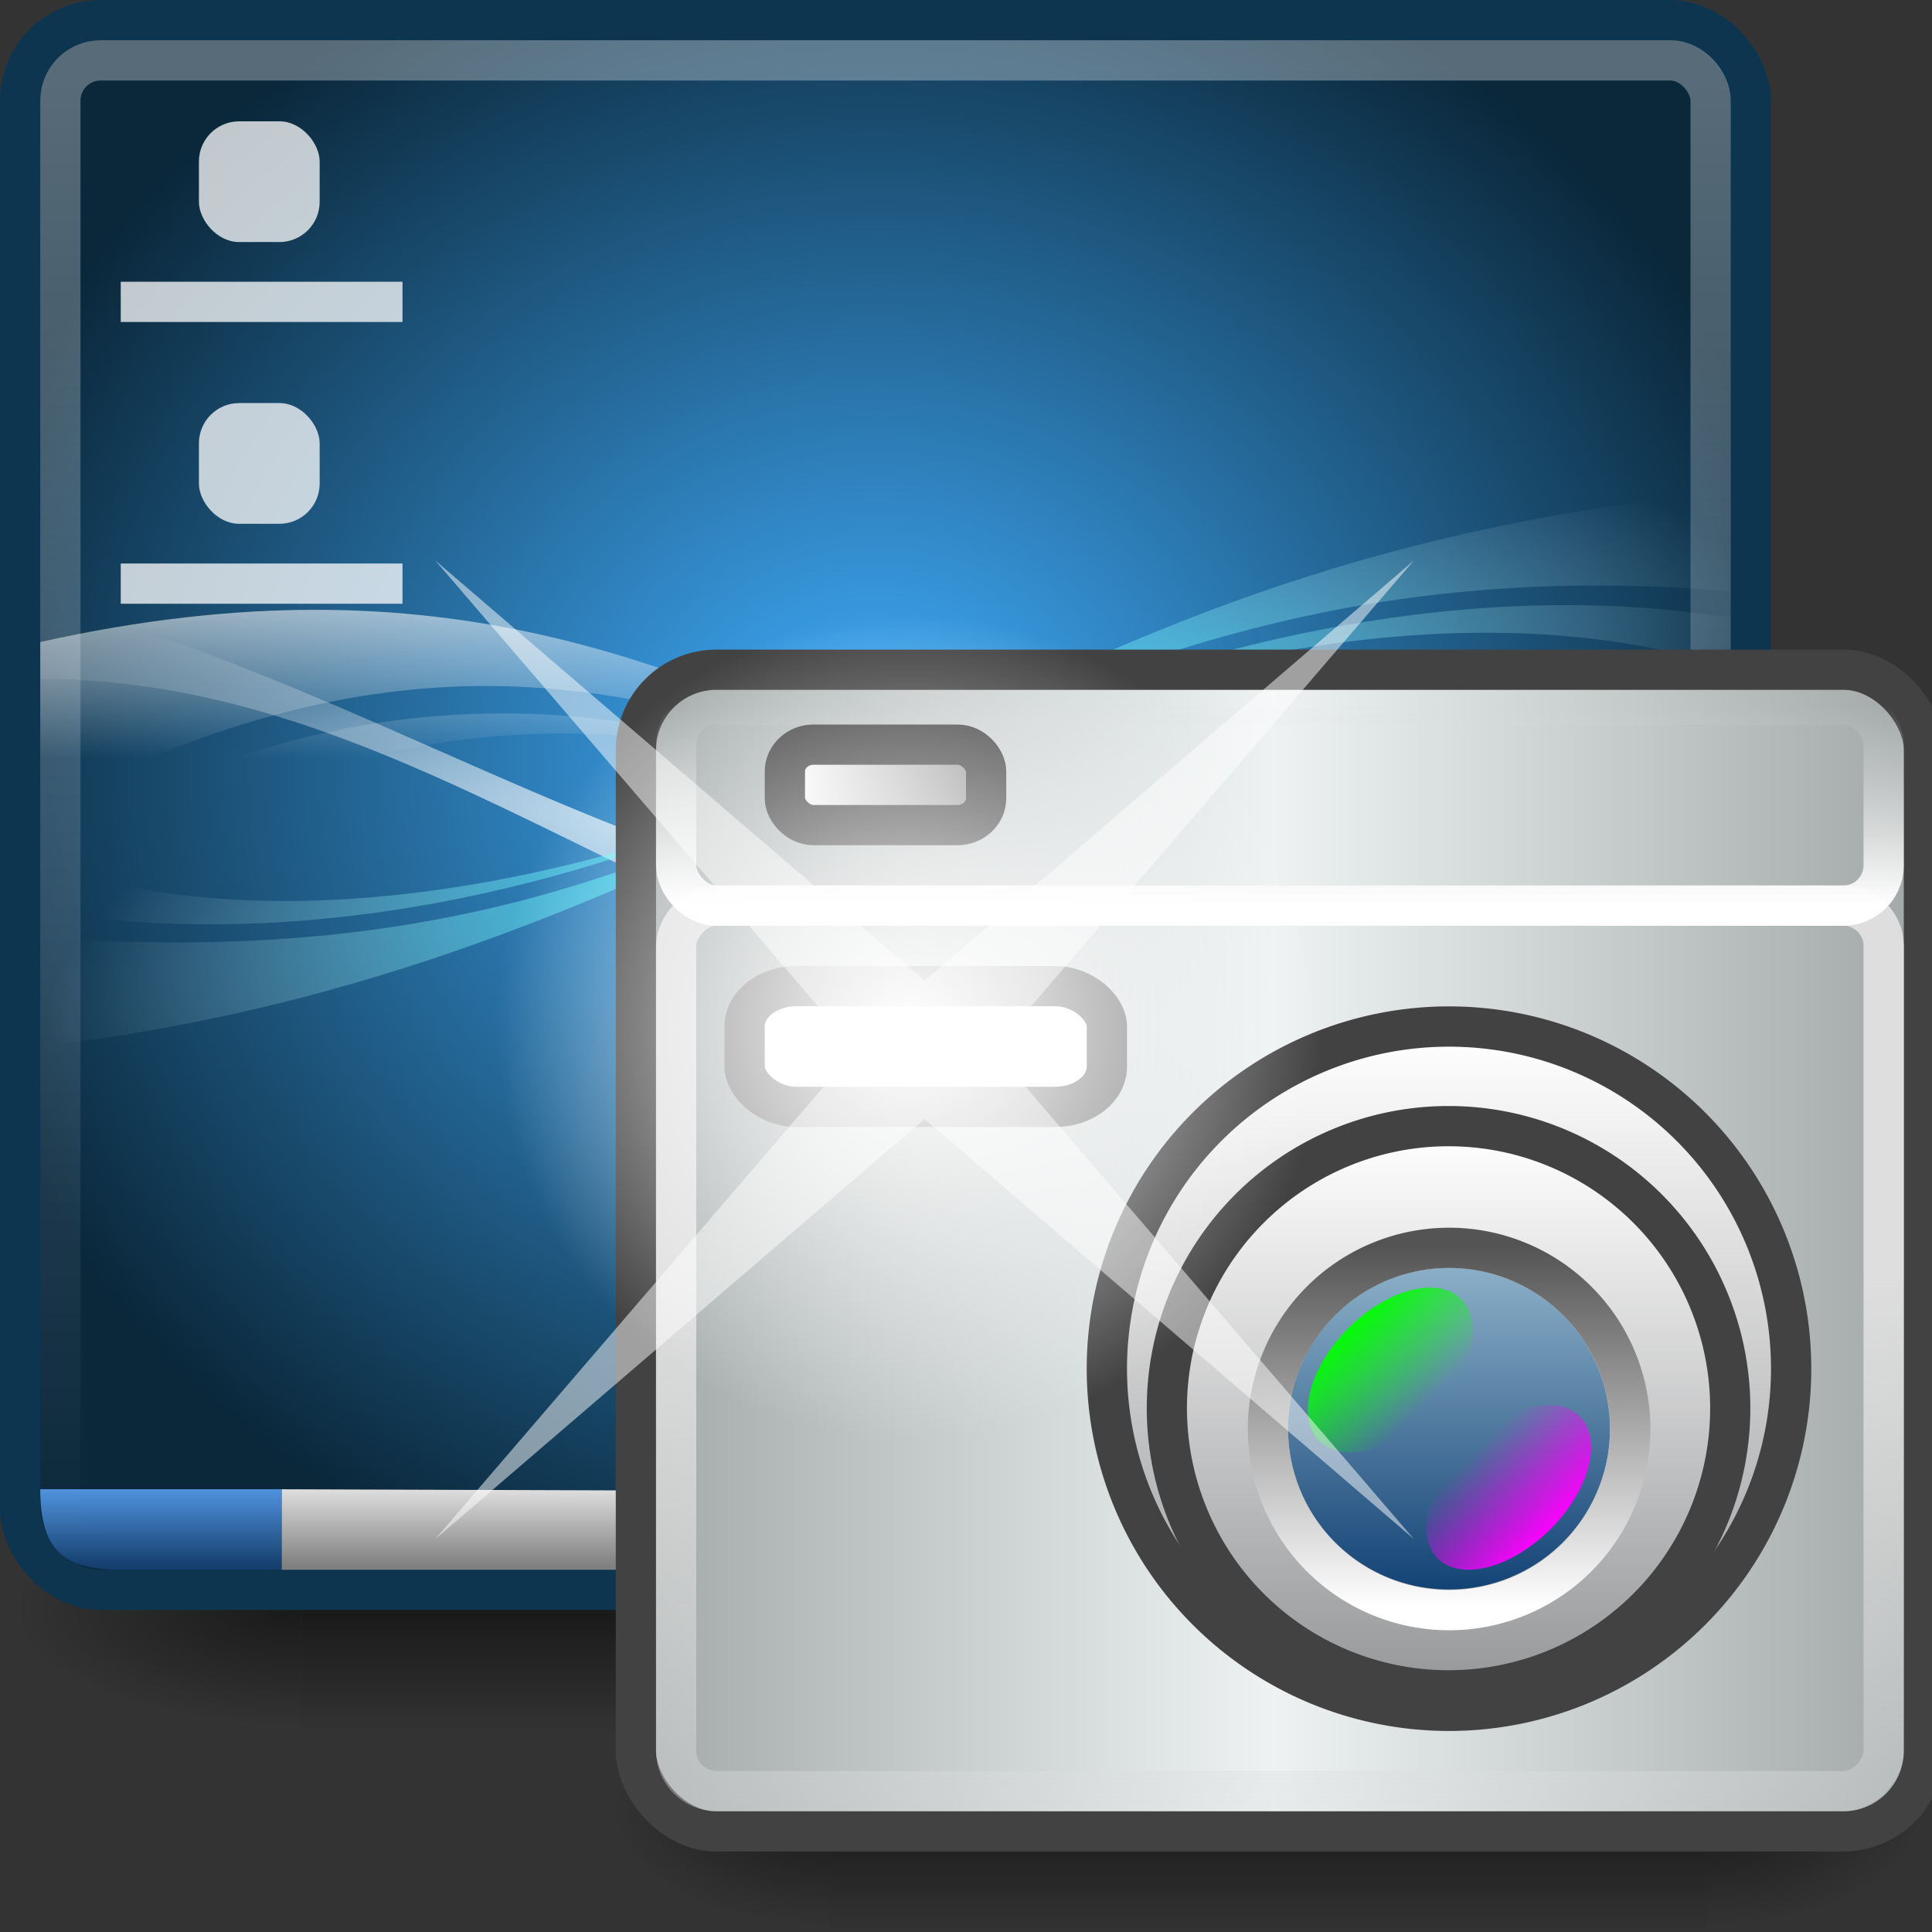<?xml version="1.0" encoding="UTF-8" standalone="no"?>
<!-- Created with Inkscape (http://www.inkscape.org/) -->

<svg
   xmlns:dc="http://purl.org/dc/elements/1.1/"
   xmlns:cc="http://creativecommons.org/ns#"
   xmlns:rdf="http://www.w3.org/1999/02/22-rdf-syntax-ns#"
   xmlns:svg="http://www.w3.org/2000/svg"
   xmlns="http://www.w3.org/2000/svg"
   xmlns:xlink="http://www.w3.org/1999/xlink"
   xmlns:sodipodi="http://sodipodi.sourceforge.net/DTD/sodipodi-0.dtd"
   xmlns:inkscape="http://www.inkscape.org/namespaces/inkscape"
   version="1.0"
   width="48"
   height="48"
   id="svg3437"
   inkscape:version="0.91 r13725"
   sodipodi:docname="lxscreenshot.svg"
   inkscape:export-filename="/home/rafa/.icons/lubuntu box/lxscreenshot48b.png"
   inkscape:export-xdpi="90"
   inkscape:export-ydpi="90">
  <rect width="100%" height="100%" fill="#333333" stroke="none"/>
  <sodipodi:namedview
     pagecolor="#ffffff"
     bordercolor="#666666"
     borderopacity="1"
     objecttolerance="10"
     gridtolerance="10"
     guidetolerance="10"
     inkscape:pageopacity="0"
     inkscape:pageshadow="2"
     inkscape:window-width="1366"
     inkscape:window-height="704"
     id="namedview99"
     showgrid="true"
     inkscape:zoom="11.313708"
     inkscape:cx="34.32372"
     inkscape:cy="26.130772"
     inkscape:window-x="0"
     inkscape:window-y="27"
     inkscape:window-maximized="1"
     inkscape:current-layer="svg3437"
     inkscape:snap-to-guides="false"
     inkscape:snap-grids="false"
     showguides="true"
     inkscape:guide-bbox="true">
    <inkscape:grid
       type="xygrid"
       id="grid911" />
  </sodipodi:namedview>
  <defs
     id="defs3439">
    <linearGradient
       id="linearGradient4078">
      <stop
         id="stop4080"
         offset="0"
         style="stop-color:#ff00ff;stop-opacity:1;" />
      <stop
         id="stop4082"
         offset="1"
         style="stop-color:#ff00ff;stop-opacity:0;" />
    </linearGradient>
    <linearGradient
       id="linearGradient4143">
      <stop
         style="stop-color:#ffffff;stop-opacity:1;"
         offset="0"
         id="stop4145" />
      <stop
         style="stop-color:#ffffff;stop-opacity:0;"
         offset="1"
         id="stop4147" />
    </linearGradient>
    <linearGradient
       id="linearGradient4135">
      <stop
         id="stop4137"
         offset="0"
         style="stop-color:#ffffff;stop-opacity:1;" />
      <stop
         id="stop4139"
         offset="1"
         style="stop-color:#dedede;stop-opacity:0;" />
    </linearGradient>
    <linearGradient
       id="linearGradient4125">
      <stop
         id="stop4127"
         offset="0"
         style="stop-color:#ffffff;stop-opacity:1;" />
      <stop
         id="stop4129"
         offset="1"
         style="stop-color:#929292;stop-opacity:1;" />
    </linearGradient>
    <linearGradient
       id="linearGradient4108">
      <stop
         id="stop4110"
         offset="0"
         style="stop-color:#ffffff;stop-opacity:1;" />
      <stop
         id="stop4112"
         offset="1"
         style="stop-color:#545454;stop-opacity:1;" />
    </linearGradient>
    <linearGradient
       id="linearGradient4049">
      <stop
         style="stop-color:#00ff00;stop-opacity:1;"
         offset="0"
         id="stop4051" />
      <stop
         style="stop-color:#00ff00;stop-opacity:0;"
         offset="1"
         id="stop4053" />
    </linearGradient>
    <linearGradient
       id="linearGradient4031">
      <stop
         id="stop4033"
         offset="0"
         style="stop-color:#8aaec7;stop-opacity:1" />
      <stop
         id="stop4035"
         offset="1"
         style="stop-color:#124275;stop-opacity:1" />
    </linearGradient>
    <linearGradient
       id="linearGradient4019">
      <stop
         style="stop-color:#ffffff;stop-opacity:1;"
         offset="0"
         id="stop4021" />
      <stop
         style="stop-color:#959698;stop-opacity:1;"
         offset="1"
         id="stop4023" />
    </linearGradient>
    <linearGradient
       inkscape:collect="always"
       id="linearGradient4006">
      <stop
         style="stop-color:#dedede;stop-opacity:1;"
         offset="0"
         id="stop4008" />
      <stop
         style="stop-color:#dedede;stop-opacity:0;"
         offset="1"
         id="stop4011" />
    </linearGradient>
    <linearGradient
       id="linearGradient3988">
      <stop
         style="stop-color:#eef2f3;stop-opacity:1;"
         offset="0"
         id="stop3990" />
      <stop
         style="stop-color:#a2a8a8;stop-opacity:1;"
         offset="1"
         id="stop3992" />
    </linearGradient>
    <linearGradient
       id="linearGradient5060">
      <stop
         id="stop5062"
         style="stop-color:#000000;stop-opacity:1"
         offset="0" />
      <stop
         id="stop5064"
         style="stop-color:#000000;stop-opacity:0"
         offset="1" />
    </linearGradient>
    <linearGradient
       id="linearGradient5048">
      <stop
         id="stop5050"
         style="stop-color:#000000;stop-opacity:0"
         offset="0" />
      <stop
         id="stop5056"
         style="stop-color:#000000;stop-opacity:1"
         offset="0.5" />
      <stop
         id="stop5052"
         style="stop-color:#000000;stop-opacity:0"
         offset="1" />
    </linearGradient>
    <linearGradient
       inkscape:collect="always"
       xlink:href="#linearGradient3988"
       id="linearGradient3994"
       x1="33.863"
       y1="34.963"
       x2="47.918"
       y2="34.963"
       gradientUnits="userSpaceOnUse"
       gradientTransform="matrix(1.143,0,0,1.312,-7.058,-17.47)"
       spreadMethod="reflect" />
    <linearGradient
       inkscape:collect="always"
       xlink:href="#linearGradient4006"
       id="linearGradient4013"
       x1="31.468"
       y1="37.356"
       x2="31.468"
       y2="17.292"
       gradientUnits="userSpaceOnUse"
       gradientTransform="translate(0.299,-69)" />
    <linearGradient
       inkscape:collect="always"
       xlink:href="#linearGradient4019"
       id="linearGradient4025"
       x1="31.42"
       y1="30.527"
       x2="31.42"
       y2="40.921"
       gradientUnits="userSpaceOnUse" />
    <linearGradient
       inkscape:collect="always"
       xlink:href="#linearGradient4031"
       id="linearGradient4029"
       gradientUnits="userSpaceOnUse"
       x1="31.42"
       y1="30.527"
       x2="31.42"
       y2="40.921" />
    <linearGradient
       inkscape:collect="always"
       xlink:href="#linearGradient4049"
       id="linearGradient4055"
       x1="32.361"
       y1="30.215"
       x2="32.361"
       y2="40.006"
       gradientUnits="userSpaceOnUse" />
    <linearGradient
       inkscape:collect="always"
       xlink:href="#linearGradient4108"
       id="linearGradient4106"
       gradientUnits="userSpaceOnUse"
       x1="33.345"
       y1="30.495"
       x2="33.345"
       y2="40.888" />
    <linearGradient
       inkscape:collect="always"
       xlink:href="#linearGradient4135"
       id="linearGradient4133"
       gradientUnits="userSpaceOnUse"
       gradientTransform="matrix(1,0,0,0.227,0.299,11.932)"
       x1="31.468"
       y1="46.372"
       x2="31.468"
       y2="24.628" />
    <radialGradient
       inkscape:collect="always"
       xlink:href="#linearGradient4143"
       id="radialGradient4149"
       cx="43.134"
       cy="28.731"
       fx="43.134"
       fy="28.731"
       r="5.922"
       gradientUnits="userSpaceOnUse" />
    <radialGradient
       inkscape:collect="always"
       xlink:href="#linearGradient5060"
       id="radialGradient945"
       gradientUnits="userSpaceOnUse"
       gradientTransform="matrix(0.062,0,0,0.029,-0.363,24.953)"
       cx="605.714"
       cy="486.648"
       fx="605.714"
       fy="486.648"
       r="117.143" />
    <linearGradient
       inkscape:collect="always"
       xlink:href="#linearGradient5048"
       id="linearGradient947"
       gradientUnits="userSpaceOnUse"
       gradientTransform="matrix(0.062,0,0,0.029,-0.376,24.953)"
       x1="302.857"
       y1="366.648"
       x2="302.857"
       y2="609.505" />
    <radialGradient
       inkscape:collect="always"
       xlink:href="#linearGradient5060"
       id="radialGradient949"
       gradientUnits="userSpaceOnUse"
       gradientTransform="matrix(-0.062,0,0,0.029,44.532,24.953)"
       cx="605.714"
       cy="486.648"
       fx="605.714"
       fy="486.648"
       r="117.143" />
    <linearGradient
       inkscape:collect="always"
       xlink:href="#linearGradient4078"
       id="linearGradient4076"
       gradientUnits="userSpaceOnUse"
       x1="32.361"
       y1="30.215"
       x2="32.361"
       y2="40.006" />
    <linearGradient
       inkscape:collect="always"
       xlink:href="#linearGradient4125"
       id="linearGradient4086"
       gradientUnits="userSpaceOnUse"
       gradientTransform="matrix(0.179,0,0,0.091,15.929,16.136)"
       spreadMethod="pad"
       x1="20.445"
       y1="34.963"
       x2="47.918"
       y2="34.963" />
    <linearGradient
       inkscape:collect="always"
       xlink:href="#linearGradient4019-1"
       id="linearGradient4025-8"
       x1="31.42"
       y1="30.527"
       x2="31.42"
       y2="40.921"
       gradientUnits="userSpaceOnUse" />
    <linearGradient
       id="linearGradient4019-1">
      <stop
         style="stop-color:#ffffff;stop-opacity:1;"
         offset="0"
         id="stop4021-4" />
      <stop
         style="stop-color:#959698;stop-opacity:1;"
         offset="1"
         id="stop4023-1" />
    </linearGradient>
    <linearGradient
       id="linearGradient3860-2">
      <stop
         id="stop3862-0"
         offset="0"
         style="stop-color:#41afff;stop-opacity:1" />
      <stop
         id="stop3866-9"
         offset="1"
         style="stop-color:#0b283b;stop-opacity:1" />
    </linearGradient>
    <linearGradient
       id="linearGradient3919">
      <stop
         id="stop3921"
         offset="0"
         style="stop-color:white;stop-opacity:1;" />
      <stop
         id="stop3923"
         offset="1"
         style="stop-color:white;stop-opacity:0;" />
    </linearGradient>
    <linearGradient
       id="linearGradient4000">
      <stop
         id="stop4002"
         offset="0"
         style="stop-color:aqua;stop-opacity:1;" />
      <stop
         id="stop4004"
         offset="1"
         style="stop-color:white;stop-opacity:0;" />
    </linearGradient>
    <linearGradient
       id="linearGradient1072-49">
      <stop
         id="stop1074-3"
         offset="0"
         style="stop-color:#dedede;stop-opacity:1;" />
      <stop
         id="stop1076-6"
         offset="1"
         style="stop-color:gray;stop-opacity:1;" />
    </linearGradient>
    <linearGradient
       id="linearGradient965-5">
      <stop
         style="stop-color:#ffffff;stop-opacity:0.315;"
         offset="0"
         id="stop967-1" />
      <stop
         style="stop-color:#ffffff;stop-opacity:0;"
         offset="1"
         id="stop969-3" />
    </linearGradient>
    <linearGradient
       id="linearGradient4226">
      <stop
         style="stop-color:#4f92dd;stop-opacity:1;"
         offset="0"
         id="stop4228" />
      <stop
         style="stop-color:#153f6e;stop-opacity:1;"
         offset="1"
         id="stop4230" />
    </linearGradient>
    <radialGradient
       inkscape:collect="always"
       xlink:href="#linearGradient3860-2"
       id="radialGradient3414"
       gradientUnits="userSpaceOnUse"
       gradientTransform="matrix(0.037,0,0,0.034,63.276,9.167)"
       cx="640"
       cy="538.362"
       fx="640"
       fy="538.362"
       r="640" />
    <linearGradient
       inkscape:collect="always"
       xlink:href="#linearGradient4226"
       id="linearGradient3416"
       gradientUnits="userSpaceOnUse"
       gradientTransform="matrix(1.024,0,0,1,62.58,8.935)"
       x1="23.363"
       y1="36.5"
       x2="23.363"
       y2="38.406" />
    <linearGradient
       inkscape:collect="always"
       xlink:href="#linearGradient1072-49"
       id="linearGradient3418"
       gradientUnits="userSpaceOnUse"
       gradientTransform="matrix(1.024,0,0,1,62.58,8.935)"
       x1="23.363"
       y1="36.5"
       x2="23.363"
       y2="38.406" />
    <linearGradient
       inkscape:collect="always"
       xlink:href="#linearGradient3919"
       id="linearGradient3420"
       gradientUnits="userSpaceOnUse"
       gradientTransform="matrix(0.033,0,0,0.032,3,5.084)"
       x1="238"
       y1="402.349"
       x2="238"
       y2="554.739" />
    <radialGradient
       inkscape:collect="always"
       xlink:href="#linearGradient3919"
       id="radialGradient3422"
       gradientUnits="userSpaceOnUse"
       gradientTransform="matrix(0.027,0,-4.2862521e-4,0.006,6.301,20.303)"
       cx="494.391"
       cy="640.969"
       fx="494.391"
       fy="640.969"
       r="901" />
    <radialGradient
       inkscape:collect="always"
       xlink:href="#linearGradient4000"
       id="radialGradient3424"
       gradientUnits="userSpaceOnUse"
       gradientTransform="matrix(0.033,-0.009,0.003,0.01,1.574,22.968)"
       cx="626.907"
       cy="692.796"
       fx="626.907"
       fy="692.796"
       r="640" />
    <linearGradient
       inkscape:collect="always"
       xlink:href="#linearGradient965-5"
       id="linearGradient3426"
       gradientUnits="userSpaceOnUse"
       gradientTransform="matrix(0.953,0,0,1.194,64.282,-0.21)"
       x1="23.43"
       y1="8.404"
       x2="23.43"
       y2="39.358" />
    <radialGradient
       inkscape:collect="always"
       xlink:href="#linearGradient5060"
       id="radialGradient3430"
       gradientUnits="userSpaceOnUse"
       gradientTransform="matrix(0.062,0,0,0.029,-0.363,24.953)"
       cx="605.714"
       cy="486.648"
       fx="605.714"
       fy="486.648"
       r="117.143" />
    <linearGradient
       inkscape:collect="always"
       xlink:href="#linearGradient5048"
       id="linearGradient3432"
       gradientUnits="userSpaceOnUse"
       gradientTransform="matrix(0.062,0,0,0.029,-0.376,24.953)"
       x1="302.857"
       y1="366.648"
       x2="302.857"
       y2="609.505" />
    <radialGradient
       inkscape:collect="always"
       xlink:href="#linearGradient5060"
       id="radialGradient3434"
       gradientUnits="userSpaceOnUse"
       gradientTransform="matrix(-0.062,0,0,0.029,44.532,24.953)"
       cx="605.714"
       cy="486.648"
       fx="605.714"
       fy="486.648"
       r="117.143" />
  </defs>
  <g
     id="g4069"
     transform="matrix(0.967,0,0,0.852,0.634,6.684)">
    <path
       inkscape:connector-curvature="0"
       style="opacity:0.5;fill:url(#radialGradient3430);fill-opacity:1;fill-rule:nonzero;stroke:none;stroke-width:104.962;marker:none;visibility:visible;display:inline;overflow:visible"
       id="path5058"
       d="m 37.087,35.586 c 0,0 0,7.043 0,7.043 3.2,0.013 7.736,-1.578 7.736,-3.522 0,-1.944 -3.571,-3.521 -7.736,-3.521 z" />
    <rect
       style="opacity:0.5;fill:url(#linearGradient3432);fill-opacity:1;fill-rule:nonzero;stroke:none;stroke-width:104.962;marker:none;visibility:visible;display:inline;overflow:visible"
       id="rect4173"
       y="35.586"
       x="7.081"
       height="7.043"
       width="30.006" />
    <path
       inkscape:connector-curvature="0"
       style="opacity:0.5;fill:url(#radialGradient3434);fill-opacity:1;fill-rule:nonzero;stroke:none;stroke-width:104.962;marker:none;visibility:visible;display:inline;overflow:visible"
       id="path5018"
       d="m 7.081,35.586 c 0,0 0,7.043 0,7.043 -3.2,0.013 -7.736,-1.578 -7.736,-3.522 0,-1.944 3.571,-3.521 7.736,-3.521 z" />
  </g>
  <g
     id="g3399"
     transform="translate(-65.166,-8.435)">
    <rect
       rx="2"
       ry="2"
       y="8.935"
       x="65.666"
       height="39"
       width="43"
       id="rect990"
       style="color:black;fill:url(#radialGradient3414);fill-opacity:1;fill-rule:evenodd;stroke:#0d354f;stroke-width:1;stroke-opacity:1;marker:none;visibility:visible;display:inline;overflow:visible;enable-background:accumulate" />
    <path
       sodipodi:nodetypes="csccc"
       inkscape:connector-curvature="0"
       id="path1006"
       d="m 66.166,45.435 c 0,1.536 0.607,2 2,2 l 4,0 0,-2 z"
       style="color:black;fill:url(#linearGradient3416);fill-opacity:1;fill-rule:nonzero;stroke:none;stroke-width:1;marker:none;visibility:visible;display:inline;overflow:visible;enable-background:accumulate" />
    <path
       sodipodi:nodetypes="ccscc"
       inkscape:connector-curvature="0"
       id="rect1066"
       d="m 72.166,45.435 0,2 34,0 c 1.336,0 2,-0.558 2,-1.875 z"
       style="color:black;fill:url(#linearGradient3418);fill-opacity:1;fill-rule:nonzero;stroke:none;stroke-width:1;marker:none;visibility:visible;display:inline;overflow:visible;enable-background:accumulate" />
    <g
       transform="translate(63.166,4.435)"
       id="g3970">
      <path
         sodipodi:nodetypes="ccccccccccc"
         inkscape:connector-curvature="0"
         id="path3913"
         d="m 28.158,23.841 c -18.772,16.106 -9.386,8.053 0,0 z m -25.158,-3.89 0,4.181 C 20.772,14.687 26.84,30.247 45,26.77 l 0,-4.566 C 25.972,31.994 23.293,15.428 3,19.951 z m 0,5.292 0,2.107 C 11.77,19.194 22.185,23.215 22.185,23.215 c 0,0 -9.393,-4.449 -19.185,2.029 z"
         style="opacity:0.75;color:black;fill:url(#linearGradient3420);fill-opacity:1;fill-rule:evenodd;stroke:none;stroke-width:1;marker:none;visibility:visible;display:inline;overflow:visible;enable-background:accumulate" />
      <path
         style="opacity:0.75;color:black;fill:url(#radialGradient3422);fill-opacity:1;fill-rule:evenodd;stroke:none;stroke-width:1;marker:none;visibility:visible;display:inline;overflow:visible;enable-background:accumulate"
         d="m 45,14 c -12.347,16.013 -27.009,9.66 -27.009,9.66 0,0 13.225,7.251 27.009,-5.762 z m -42,4.906 0,1.959 c 13.321,0.021 20.891,14.582 42,6.829 l 0,-7.738 C 26.508,34.25 17.016,22.595 3,18.906 z"
         id="path3927"
         inkscape:connector-curvature="0"
         sodipodi:nodetypes="ccccccccc" />
      <path
         sodipodi:nodetypes="ccccccccccccc"
         inkscape:connector-curvature="0"
         id="path3959"
         d="m 3,25.427 c 7.471,2.666 16.842,-1.075 16.842,-1.075 0,0 -8.118,3.745 -16.842,2.266 z m 42,-9.223 0,2.487 C 27.228,17.194 21.16,27.857 3,30 l 0,-2.716 C 22.028,28.694 24.707,18.22 45,16.204 z m 0,3.148 0,1.253 c -8.77,-2.817 -19.185,1.989 -19.185,1.989 0,0 9.393,-4.824 19.185,-3.242 z"
         style="opacity:0.75;color:black;fill:url(#radialGradient3424);fill-opacity:1;fill-rule:nonzero;stroke:none;stroke-width:0.849;marker:none;visibility:visible;display:inline;overflow:visible;enable-background:accumulate" />
    </g>
    <rect
       rx="1"
       style="color:black;fill:none;stroke:url(#linearGradient3426);stroke-width:1;stroke-opacity:1;marker:none;visibility:visible;display:inline;overflow:visible;enable-background:accumulate"
       id="rect963"
       width="41"
       height="37"
       x="66.666"
       y="9.935"
       ry="1" />
    <rect
       ry="1"
       y="11.449"
       x="70.108"
       height="3"
       width="3"
       id="rect4234"
       style="opacity:0.75;color:black;fill:white;fill-opacity:1;fill-rule:nonzero;stroke:none;stroke-width:1;marker:none;visibility:visible;display:inline;overflow:visible;enable-background:accumulate" />
    <rect
       style="opacity:0.75;color:black;fill:white;fill-opacity:1;fill-rule:nonzero;stroke:none;stroke-width:1;marker:none;visibility:visible;display:inline;overflow:visible;enable-background:accumulate"
       id="rect4236"
       width="7"
       height="1"
       x="68.166"
       y="15.435" />
    <rect
       style="opacity:0.75;color:black;fill:white;fill-opacity:1;fill-rule:nonzero;stroke:none;stroke-width:1;marker:none;visibility:visible;display:inline;overflow:visible;enable-background:accumulate"
       id="rect4238"
       width="3"
       height="3"
       x="70.108"
       y="18.449"
       ry="1" />
    <rect
       y="22.435"
       x="68.166"
       height="1"
       width="7"
       id="rect4240"
       style="opacity:0.75;color:black;fill:white;fill-opacity:1;fill-rule:nonzero;stroke:none;stroke-width:1;marker:none;visibility:visible;display:inline;overflow:visible;enable-background:accumulate" />
  </g>
  <g
     id="g3292">
    <g
       transform="matrix(0.726,0,0,0.852,15.475,11.684)"
       id="g931">
      <path
         inkscape:connector-curvature="0"
         style="opacity:0.5;fill:url(#radialGradient945);fill-opacity:1;fill-rule:nonzero;stroke:none;stroke-width:104.962;marker:none;visibility:visible;display:inline;overflow:visible"
         id="path933"
         d="m 37.087,35.586 c 0,0 0,7.043 0,7.043 3.2,0.013 7.736,-1.578 7.736,-3.522 0,-1.944 -3.571,-3.521 -7.736,-3.521 z" />
      <rect
         style="opacity:0.5;fill:url(#linearGradient947);fill-opacity:1;fill-rule:nonzero;stroke:none;stroke-width:104.962;marker:none;visibility:visible;display:inline;overflow:visible"
         id="rect935"
         y="35.586"
         x="7.081"
         height="7.043"
         width="30.006" />
      <path
         inkscape:connector-curvature="0"
         style="opacity:0.5;fill:url(#radialGradient949);fill-opacity:1;fill-rule:nonzero;stroke:none;stroke-width:104.962;marker:none;visibility:visible;display:inline;overflow:visible"
         id="path937"
         d="m 7.081,35.586 c 0,0 0,7.043 0,7.043 -3.2,0.013 -7.736,-1.578 -7.736,-3.522 0,-1.944 3.571,-3.521 7.736,-3.521 z" />
    </g>
    <rect
       rx="2"
       ry="2"
       y="16.639"
       x="15.799"
       height="28.861"
       width="32"
       id="rect3986"
       style="color:#000000;color-interpolation:sRGB;color-interpolation-filters:linearRGB;fill:url(#linearGradient3994);fill-opacity:1;fill-rule:nonzero;stroke:#424242;stroke-width:1;stroke-miterlimit:4;stroke-opacity:1;stroke-dasharray:none;marker:none;visibility:visible;display:inline;overflow:visible;enable-background:accumulate;clip-rule:nonzero" />
    <path
       sodipodi:type="arc"
       style="color:#000000;color-interpolation:sRGB;color-interpolation-filters:linearRGB;fill:url(#linearGradient4025-8);stroke:#424242;stroke-width:0.614;stroke-linecap:butt;stroke-linejoin:miter;stroke-miterlimit:4;stroke-opacity:1;stroke-dasharray:none;stroke-dashoffset:0;marker:none;visibility:visible;display:inline;overflow:visible;enable-background:accumulate;clip-rule:nonzero;fill-opacity:1;fill-rule:nonzero"
       id="path4066"
       sodipodi:cx="31.64303"
       sodipodi:cy="35.625629"
       sodipodi:rx="5.2149129"
       sodipodi:ry="5.2149129"
       d="m 36.858,35.626 a 5.215,5.215 0 1 1 -10.43,0 5.215,5.215 0 1 1 10.43,0 z"
       transform="matrix(1.63,0,0,1.63,-15.578,-24.066)" />
    <path
       transform="matrix(1.342,0,0,1.344,-6.476,-12.894)"
       d="m 36.858,35.626 a 5.215,5.215 0 1 1 -10.43,0 5.215,5.215 0 1 1 10.43,0 z"
       sodipodi:ry="5.2149129"
       sodipodi:rx="5.2149129"
       sodipodi:cy="35.625629"
       sodipodi:cx="31.64303"
       id="path4017"
       style="color:#000000;color-interpolation:sRGB;color-interpolation-filters:linearRGB;fill:url(#linearGradient4025);fill-opacity:1;stroke:#424242;stroke-width:0.744;stroke-linecap:butt;stroke-linejoin:miter;stroke-miterlimit:4;stroke-opacity:1;stroke-dasharray:none;stroke-dashoffset:0;marker:none;visibility:visible;display:inline;overflow:visible;enable-background:accumulate;clip-rule:nonzero"
       sodipodi:type="arc" />
    <path
       sodipodi:type="arc"
       style="color:#000000;color-interpolation:sRGB;color-interpolation-filters:linearRGB;fill:url(#linearGradient4029);fill-opacity:1;stroke:none;stroke-width:1.303;marker:none;visibility:visible;display:inline;overflow:visible;enable-background:accumulate;clip-rule:nonzero"
       id="path4027"
       sodipodi:cx="31.64303"
       sodipodi:cy="35.625629"
       sodipodi:rx="5.2149129"
       sodipodi:ry="5.2149129"
       d="m 36.858,35.626 a 5.215,5.215 0 1 1 -10.43,0 5.215,5.215 0 1 1 10.43,0 z"
       transform="matrix(0.767,0,0,0.766,11.729,8.205)" />
    <path
       transform="matrix(0.338,-0.338,0.199,0.199,16.755,37.642)"
       d="m 36.858,35.626 a 5.215,5.215 0 1 1 -10.43,0 5.215,5.215 0 1 1 10.43,0 z"
       sodipodi:ry="5.2149129"
       sodipodi:rx="5.2149129"
       sodipodi:cy="35.625629"
       sodipodi:cx="31.64303"
       id="path4045"
       style="color:#000000;color-interpolation:sRGB;color-interpolation-filters:linearRGB;fill:url(#linearGradient4055);fill-opacity:1;stroke:none;stroke-width:1.303;marker:none;visibility:visible;display:inline;overflow:visible;enable-background:accumulate;clip-rule:nonzero"
       sodipodi:type="arc" />
    <path
       sodipodi:type="arc"
       style="color:#000000;color-interpolation:sRGB;color-interpolation-filters:linearRGB;fill:none;stroke:url(#linearGradient4106);stroke-width:1.159;stroke-linecap:butt;stroke-linejoin:miter;stroke-miterlimit:4;stroke-opacity:1;stroke-dasharray:none;stroke-dashoffset:0;marker:none;visibility:visible;display:inline;overflow:visible;enable-background:accumulate;clip-rule:nonzero"
       id="path4102"
       sodipodi:cx="31.64303"
       sodipodi:cy="35.625629"
       sodipodi:rx="5.2149129"
       sodipodi:ry="5.2149129"
       d="m 36.858,35.626 a 5.215,5.215 0 1 1 -10.43,0 5.215,5.215 0 1 1 10.43,0 z"
       transform="matrix(0.863,0,0,-0.863,8.695,66.248)" />
    <rect
       transform="scale(1,-1)"
       rx="1"
       style="color:#000000;color-interpolation:sRGB;color-interpolation-filters:linearRGB;fill:none;stroke:url(#linearGradient4013);stroke-width:1;stroke-miterlimit:4;stroke-opacity:1;stroke-dasharray:none;marker:none;visibility:visible;display:inline;overflow:visible;enable-background:accumulate;clip-rule:nonzero"
       id="rect3996"
       width="30"
       height="22"
       x="16.799"
       y="-44.5"
       ry="1" />
    <rect
       ry="1"
       y="17.5"
       x="16.799"
       height="5"
       width="30"
       id="rect4131"
       style="color:#000000;color-interpolation:sRGB;color-interpolation-filters:linearRGB;fill:none;stroke:url(#linearGradient4133);stroke-width:1;stroke-miterlimit:4;stroke-opacity:1;stroke-dasharray:none;marker:none;visibility:visible;display:inline;overflow:visible;enable-background:accumulate;clip-rule:nonzero"
       rx="1" />
    <rect
       rx="1.286"
       ry="1"
       y="24.5"
       x="18.5"
       height="3"
       width="9"
       id="rect4114"
       style="color:#000000;color-interpolation:sRGB;color-interpolation-filters:linearRGB;fill:#ffffff;fill-opacity:1;fill-rule:nonzero;stroke:#777777;stroke-width:1;stroke-miterlimit:4;stroke-opacity:1;stroke-dasharray:none;marker:none;visibility:visible;display:inline;overflow:visible;enable-background:accumulate;clip-rule:nonzero" />
    <path
       sodipodi:type="arc"
       style="color:#000000;color-interpolation:sRGB;color-interpolation-filters:linearRGB;fill:url(#linearGradient4076);fill-opacity:1;stroke:none;stroke-width:1.303;marker:none;visibility:visible;display:inline;overflow:visible;enable-background:accumulate;clip-rule:nonzero"
       id="path4074"
       sodipodi:cx="31.64303"
       sodipodi:cy="35.625629"
       sodipodi:rx="5.2149129"
       sodipodi:ry="5.2149129"
       d="m 36.858,35.626 a 5.215,5.215 0 1 1 -10.43,0 5.215,5.215 0 1 1 10.43,0 z"
       transform="matrix(-0.338,0.338,-0.199,-0.199,55.268,33.348)" />
    <rect
       style="color:#000000;color-interpolation:sRGB;color-interpolation-filters:linearRGB;fill:url(#linearGradient4086);fill-opacity:1;fill-rule:nonzero;stroke:#424242;stroke-width:1;stroke-miterlimit:4;stroke-opacity:1;stroke-dasharray:none;marker:none;visibility:visible;display:inline;overflow:visible;enable-background:accumulate;clip-rule:nonzero"
       id="rect4084"
       width="5"
       height="2"
       x="19.5"
       y="18.5"
       ry="0.667"
       rx="0.714" />
    <path
       transform="matrix(1.731,0,0,1.731,-52.051,-24.211)"
       d="m 49.056,28.731 a 5.922,5.922 0 1 1 -11.844,0 5.922,5.922 0 1 1 11.844,0 z"
       sodipodi:ry="5.9220195"
       sodipodi:rx="5.9220195"
       sodipodi:cy="28.731339"
       sodipodi:cx="43.133514"
       id="path4141"
       style="color:#000000;color-interpolation:sRGB;color-interpolation-filters:linearRGB;fill:url(#radialGradient4149);fill-opacity:1;stroke:none;stroke-width:1;marker:none;visibility:visible;display:inline;overflow:visible;enable-background:accumulate;clip-rule:nonzero"
       sodipodi:type="arc" />
    <path
       inkscape:transform-center-x="-1.161412"
       inkscape:transform-center-y="1.1614119"
       transform="matrix(1.063,0,0,1.063,-1.74,5.029)"
       d="M 34.682,31.24 23.246,21.421 11.81,31.24 21.629,19.804 11.81,8.368 23.246,18.187 34.682,8.368 24.863,19.804 z"
       inkscape:randomized="0"
       inkscape:rounded="0"
       inkscape:flatsided="false"
       sodipodi:arg2="1.5707963"
       sodipodi:arg1="0.78539816"
       sodipodi:r2="1.6173378"
       sodipodi:r1="16.173378"
       sodipodi:cy="19.804115"
       sodipodi:cx="23.246136"
       sodipodi:sides="4"
       id="path4151"
       style="color:#000000;color-interpolation:sRGB;color-interpolation-filters:linearRGB;fill:#ffffff;fill-opacity:0.498;stroke:none;stroke-width:1;marker:none;visibility:visible;display:inline;overflow:visible;enable-background:accumulate;clip-rule:nonzero"
       sodipodi:type="star" />
  </g>
</svg>
